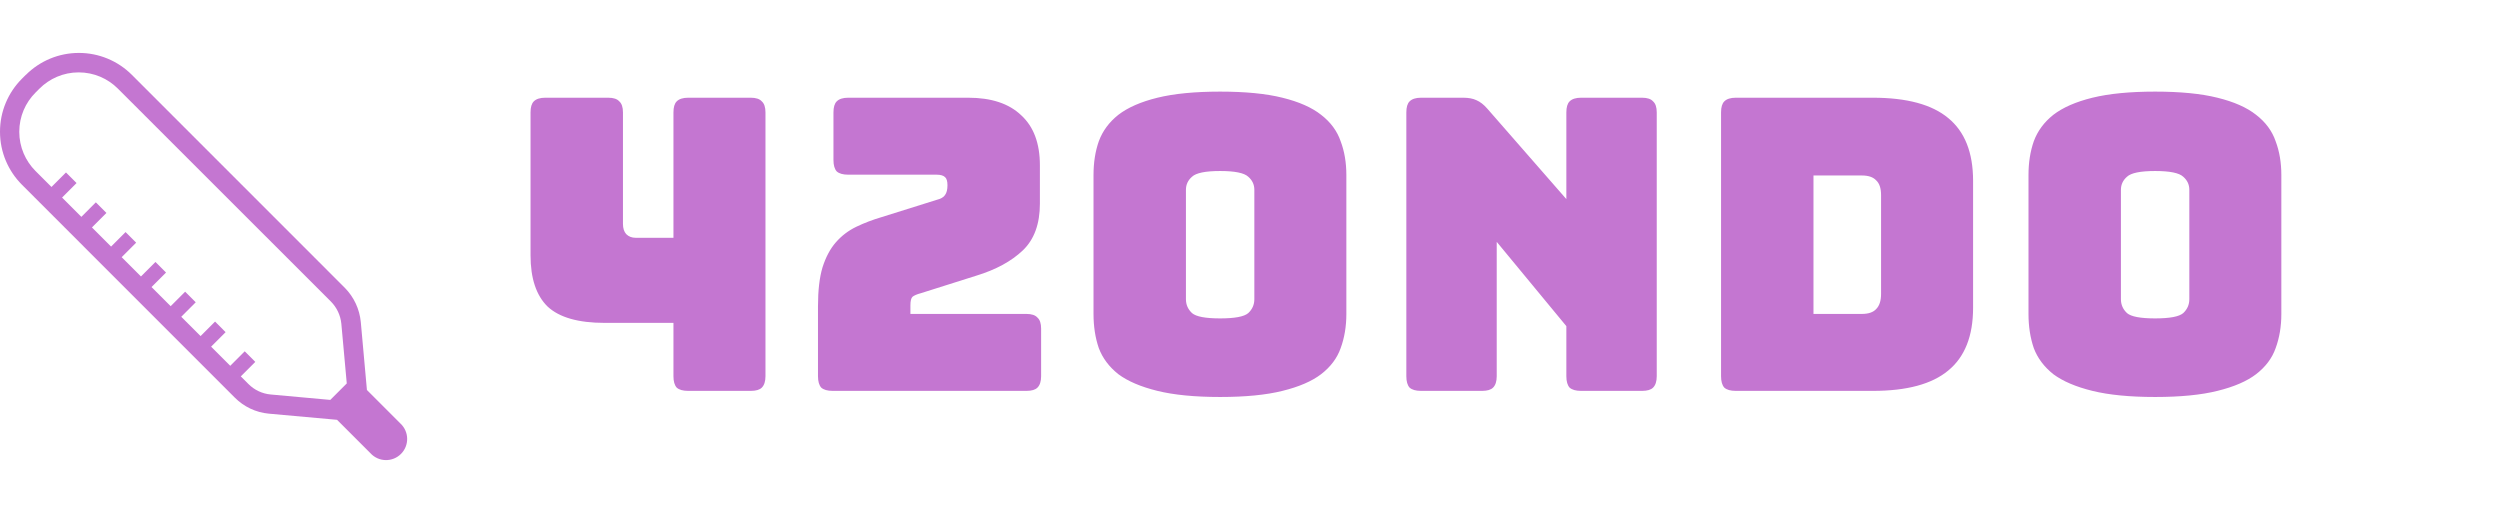 <svg width="307" height="63" viewBox="0 0 307 63" fill="none" xmlns="http://www.w3.org/2000/svg" color="#C476D1">
<path d="M3.168 9.192L2.683 9.677C1.025 11.343 0 13.639 0 16.175C0 18.711 1.025 21.008 2.683 22.674L28.843 48.838C29.933 49.928 31.389 50.648 33.013 50.798L33.04 50.8L41.389 51.553L45.495 55.659C45.731 55.917 46.017 56.124 46.336 56.269C46.654 56.413 46.998 56.492 47.348 56.499C47.698 56.507 48.045 56.444 48.37 56.314C48.694 56.184 48.989 55.99 49.237 55.743C49.485 55.496 49.68 55.202 49.811 54.878C49.942 54.553 50.006 54.206 49.999 53.856C49.993 53.507 49.916 53.162 49.772 52.843C49.629 52.524 49.423 52.237 49.166 52L49.164 51.998L45.058 47.891L44.305 39.541C44.154 37.958 43.461 36.476 42.344 35.345L16.186 9.184C15.332 8.331 14.318 7.655 13.203 7.195C12.088 6.735 10.893 6.498 9.686 6.5C8.476 6.498 7.278 6.736 6.16 7.199C5.042 7.663 4.026 8.343 3.172 9.2L3.168 9.192ZM40.634 37.028C41.339 37.74 41.809 38.688 41.915 39.743L41.917 39.762L42.583 47.084L40.561 49.108L33.24 48.443C32.207 48.349 31.24 47.895 30.509 47.159L29.569 46.221L31.349 44.44L30.053 43.14L28.275 44.921L25.924 42.57L27.705 40.789L26.409 39.489L24.631 41.27L22.258 38.9L24.036 37.12L22.736 35.819L20.958 37.6L18.607 35.249L20.388 33.469L19.088 32.169L17.309 33.949L14.94 31.58L16.719 29.799L15.419 28.499L13.64 30.28L11.292 27.929L13.07 26.148L11.77 24.848L9.992 26.629L7.623 24.259L9.401 22.479L8.103 21.178L6.323 22.959L4.362 21C3.13 19.766 2.367 18.064 2.367 16.184C2.367 14.303 3.128 12.599 4.362 11.368L4.846 10.883C6.08 9.652 7.781 8.888 9.661 8.888C11.542 8.888 13.245 9.65 14.476 10.883L40.634 37.028Z" fill="currentColor"/>
<path d="M82.7 39.65H74.25C71.017 39.65 68.683 38.983 67.25 37.65C65.85 36.283 65.15 34.183 65.15 31.35V13.8C65.15 13.167 65.283 12.717 65.55 12.45C65.85 12.15 66.317 12 66.95 12H74.7C75.333 12 75.783 12.15 76.05 12.45C76.35 12.717 76.5 13.167 76.5 13.8V27.5C76.5 28.033 76.633 28.45 76.9 28.75C77.2 29.05 77.583 29.2 78.05 29.2H82.7V13.8C82.7 13.167 82.833 12.717 83.1 12.45C83.4 12.15 83.867 12 84.5 12H92.2C92.833 12 93.283 12.15 93.55 12.45C93.85 12.717 94 13.167 94 13.8V46.2C94 46.833 93.85 47.3 93.55 47.6C93.283 47.867 92.833 48 92.2 48H84.5C83.867 48 83.4 47.867 83.1 47.6C82.833 47.3 82.7 46.833 82.7 46.2V39.65ZM126.049 48H102.249C101.616 48 101.149 47.867 100.849 47.6C100.583 47.3 100.449 46.833 100.449 46.2V37.6C100.449 35.667 100.633 34.083 100.999 32.85C101.399 31.583 101.949 30.55 102.649 29.75C103.349 28.95 104.183 28.317 105.149 27.85C106.116 27.383 107.166 26.983 108.299 26.65L114.999 24.55C115.533 24.417 115.883 24.217 116.049 23.95C116.249 23.683 116.349 23.283 116.349 22.75C116.349 22.25 116.249 21.917 116.049 21.75C115.849 21.55 115.499 21.45 114.999 21.45H104.149C103.516 21.45 103.049 21.317 102.749 21.05C102.483 20.75 102.349 20.283 102.349 19.65V13.8C102.349 13.167 102.483 12.717 102.749 12.45C103.049 12.15 103.516 12 104.149 12H118.899C121.733 12 123.899 12.717 125.399 14.15C126.933 15.55 127.699 17.6 127.699 20.3V25C127.699 27.5 126.999 29.417 125.599 30.75C124.199 32.083 122.299 33.117 119.899 33.85L113.099 36C112.599 36.133 112.249 36.283 112.049 36.45C111.883 36.617 111.799 36.967 111.799 37.5V38.55H126.049C126.683 38.55 127.133 38.7 127.399 39C127.699 39.267 127.849 39.717 127.849 40.35V46.2C127.849 46.833 127.699 47.3 127.399 47.6C127.133 47.867 126.683 48 126.049 48ZM165.333 38.55C165.333 40.083 165.099 41.483 164.633 42.75C164.199 43.983 163.399 45.05 162.233 45.95C161.099 46.817 159.516 47.5 157.483 48C155.483 48.5 152.933 48.75 149.833 48.75C146.733 48.75 144.166 48.5 142.133 48C140.099 47.5 138.499 46.817 137.333 45.95C136.199 45.05 135.399 43.983 134.933 42.75C134.499 41.483 134.283 40.083 134.283 38.55V21.5C134.283 19.967 134.499 18.583 134.933 17.35C135.399 16.083 136.199 15 137.333 14.1C138.499 13.2 140.099 12.5 142.133 12C144.166 11.5 146.733 11.25 149.833 11.25C152.933 11.25 155.483 11.5 157.483 12C159.516 12.5 161.099 13.2 162.233 14.1C163.399 15 164.199 16.083 164.633 17.35C165.099 18.583 165.333 19.967 165.333 21.5V38.55ZM145.633 36.75C145.633 37.417 145.883 37.983 146.383 38.45C146.883 38.883 148.033 39.1 149.833 39.1C151.633 39.1 152.783 38.883 153.283 38.45C153.783 37.983 154.033 37.417 154.033 36.75V23.3C154.033 22.667 153.783 22.133 153.283 21.7C152.783 21.233 151.633 21 149.833 21C148.033 21 146.883 21.233 146.383 21.7C145.883 22.133 145.633 22.667 145.633 23.3V36.75ZM181.998 48H174.498C173.865 48 173.398 47.867 173.098 47.6C172.831 47.3 172.698 46.833 172.698 46.2V13.8C172.698 13.167 172.831 12.717 173.098 12.45C173.398 12.15 173.865 12 174.498 12H179.698C180.331 12 180.865 12.1 181.298 12.3C181.765 12.5 182.215 12.85 182.648 13.35L192.348 24.45V13.8C192.348 13.167 192.481 12.717 192.748 12.45C193.048 12.15 193.515 12 194.148 12H201.648C202.281 12 202.731 12.15 202.998 12.45C203.298 12.717 203.448 13.167 203.448 13.8V46.2C203.448 46.833 203.298 47.3 202.998 47.6C202.731 47.867 202.281 48 201.648 48H194.148C193.515 48 193.048 47.867 192.748 47.6C192.481 47.3 192.348 46.833 192.348 46.2V40.05L183.798 29.7V46.2C183.798 46.833 183.648 47.3 183.348 47.6C183.081 47.867 182.631 48 181.998 48ZM229.995 48H213.145C212.511 48 212.045 47.867 211.745 47.6C211.478 47.3 211.345 46.833 211.345 46.2V13.8C211.345 13.167 211.478 12.717 211.745 12.45C212.045 12.15 212.511 12 213.145 12H229.995C234.161 12 237.245 12.833 239.245 14.5C241.278 16.167 242.295 18.733 242.295 22.2V37.8C242.295 41.267 241.278 43.833 239.245 45.5C237.245 47.167 234.161 48 229.995 48ZM222.695 21.55V38.55H228.645C229.445 38.55 230.028 38.35 230.395 37.95C230.795 37.55 230.995 36.933 230.995 36.1V23.95C230.995 23.117 230.795 22.517 230.395 22.15C230.028 21.75 229.445 21.55 228.645 21.55H222.695ZM280.149 38.55C280.149 40.083 279.916 41.483 279.449 42.75C279.016 43.983 278.216 45.05 277.049 45.95C275.916 46.817 274.333 47.5 272.299 48C270.299 48.5 267.749 48.75 264.649 48.75C261.549 48.75 258.983 48.5 256.949 48C254.916 47.5 253.316 46.817 252.149 45.95C251.016 45.05 250.216 43.983 249.749 42.75C249.316 41.483 249.099 40.083 249.099 38.55V21.5C249.099 19.967 249.316 18.583 249.749 17.35C250.216 16.083 251.016 15 252.149 14.1C253.316 13.2 254.916 12.5 256.949 12C258.983 11.5 261.549 11.25 264.649 11.25C267.749 11.25 270.299 11.5 272.299 12C274.333 12.5 275.916 13.2 277.049 14.1C278.216 15 279.016 16.083 279.449 17.35C279.916 18.583 280.149 19.967 280.149 21.5V38.55ZM260.449 36.75C260.449 37.417 260.699 37.983 261.199 38.45C261.699 38.883 262.849 39.1 264.649 39.1C266.449 39.1 267.599 38.883 268.099 38.45C268.599 37.983 268.849 37.417 268.849 36.75V23.3C268.849 22.667 268.599 22.133 268.099 21.7C267.599 21.233 266.449 21 264.649 21C262.849 21 261.699 21.233 261.199 21.7C260.699 22.133 260.449 22.667 260.449 23.3V36.75Z" fill="currentColor"/>
</svg>
